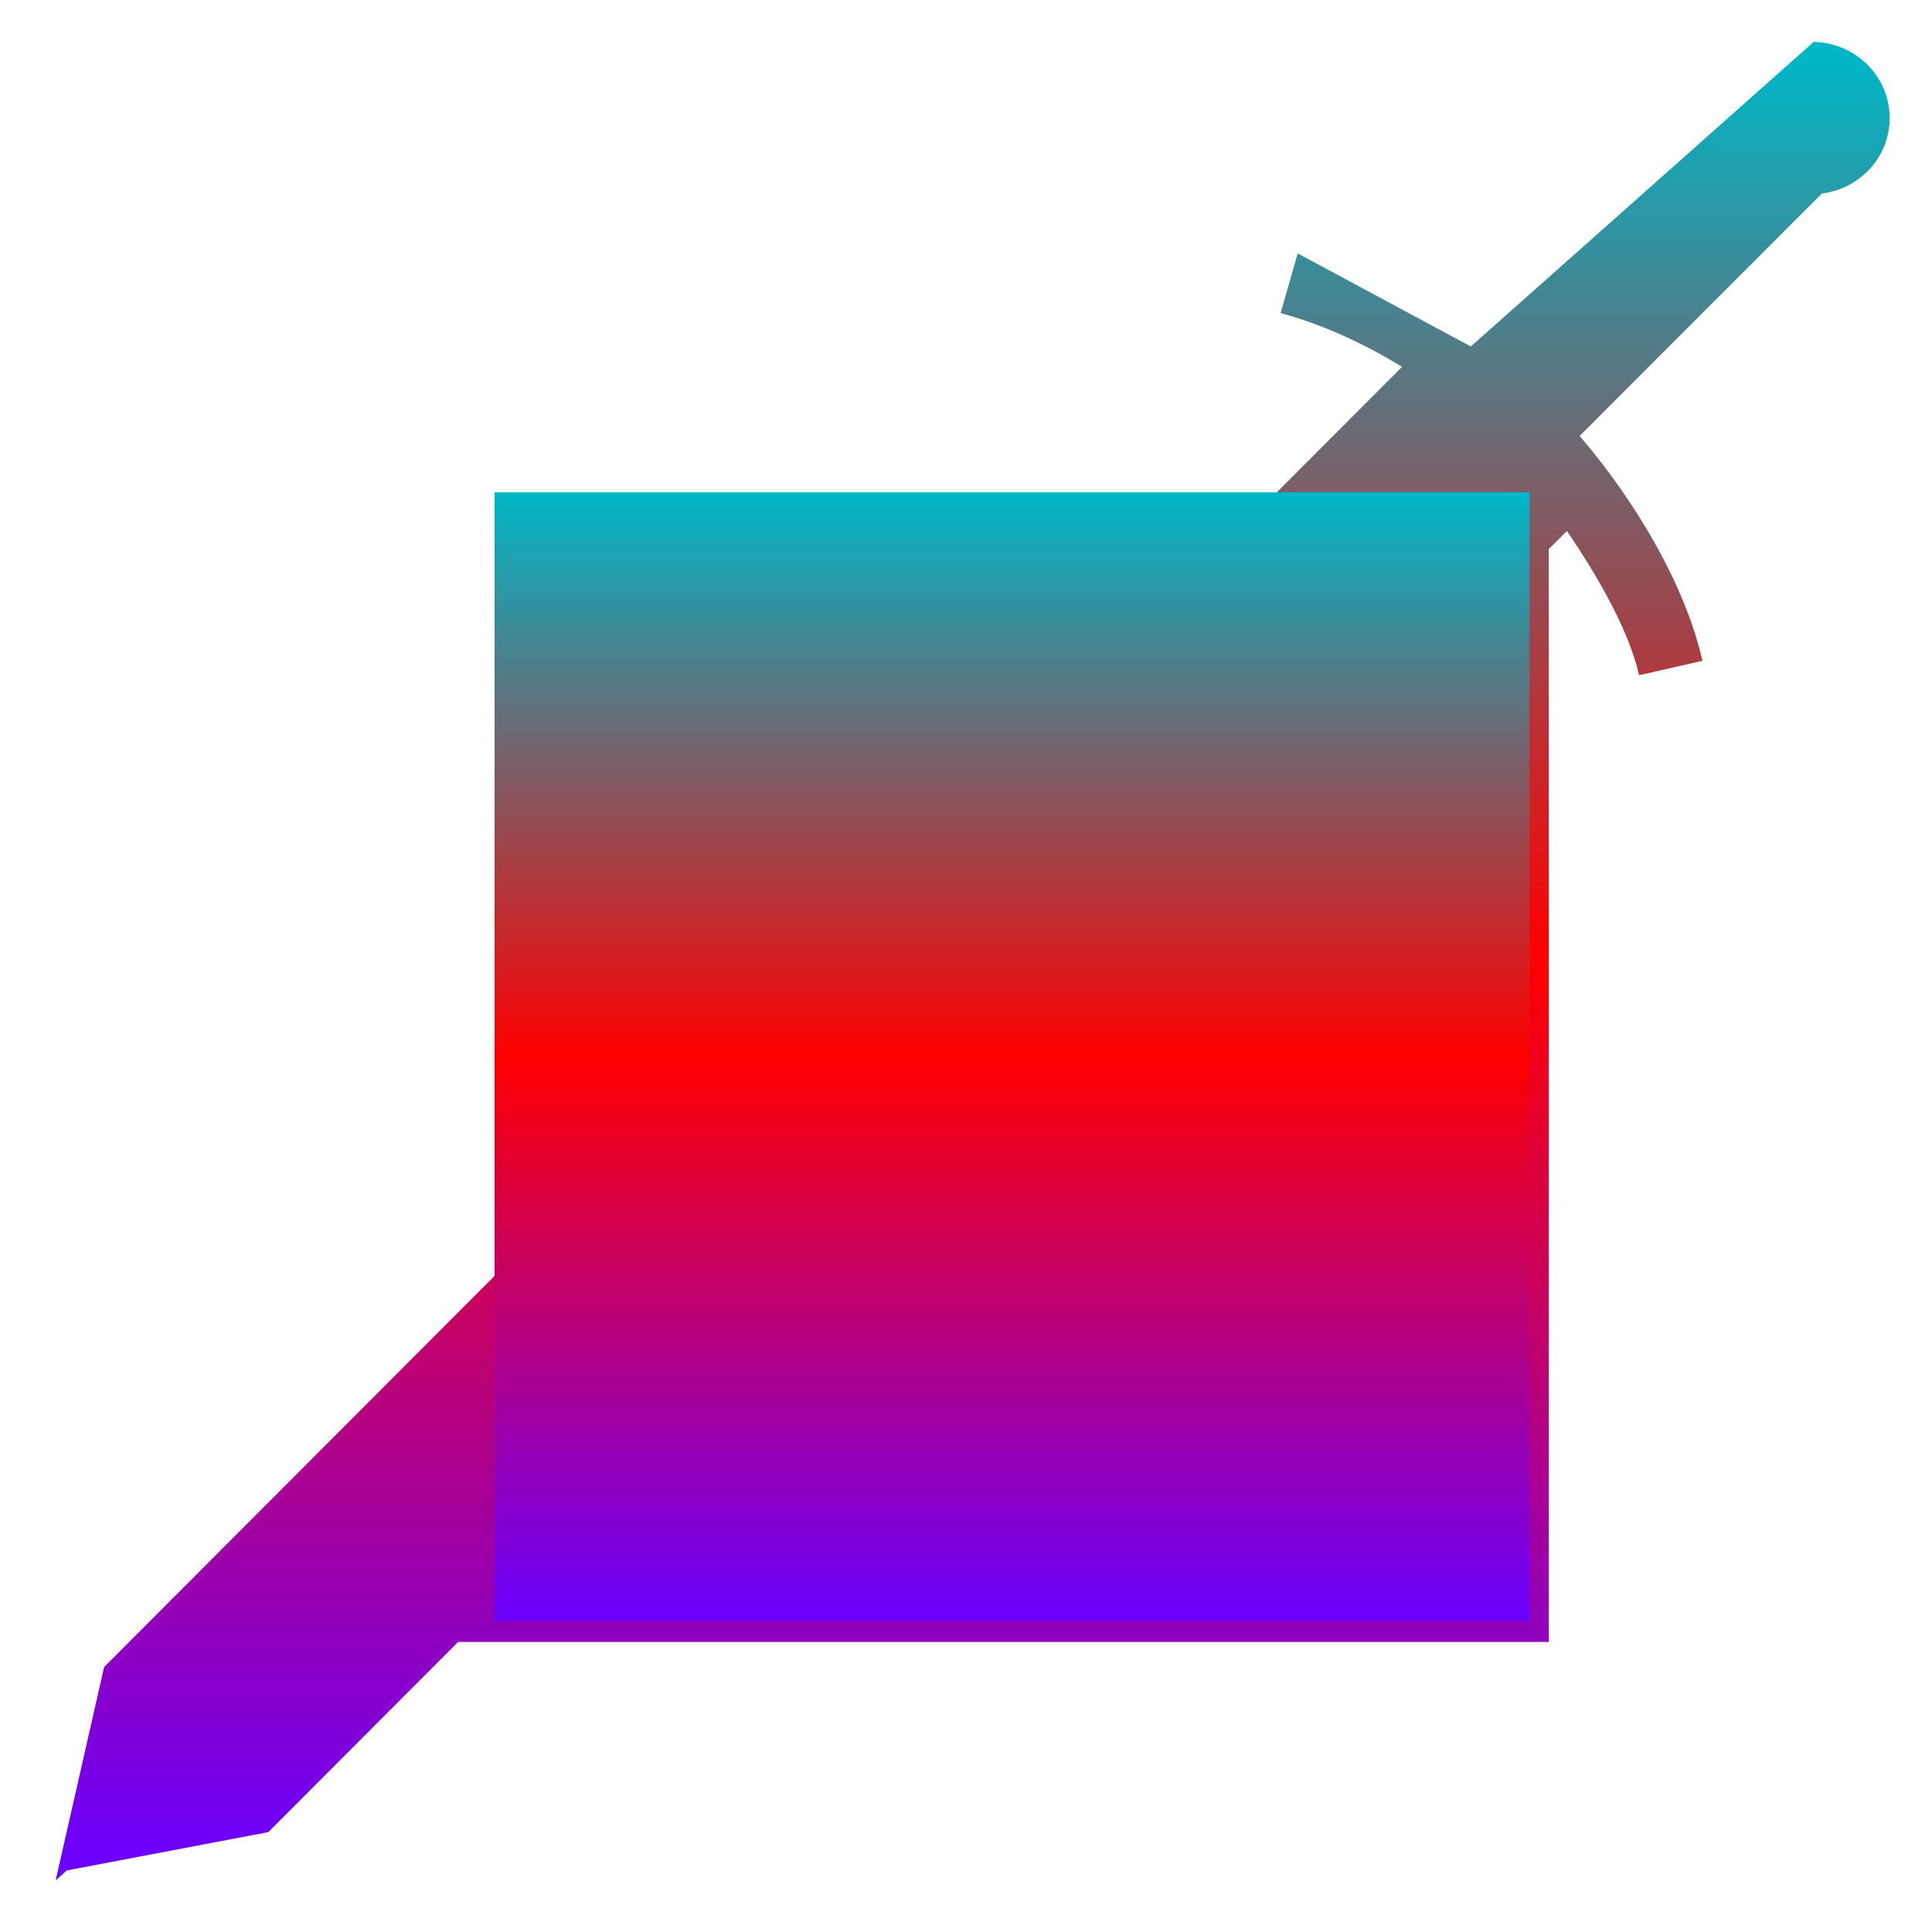 <svg xmlns="http://www.w3.org/2000/svg" xmlns:xlink="http://www.w3.org/1999/xlink" width="64" height="64" viewBox="0 0 64 64" version="1.1"><defs><linearGradient id="linear0" x1="0%" x2="0%" y1="0%" y2="100%"><stop offset="0%" style="stop-color:#00b6c7; stop-opacity:1"/><stop offset="50%" style="stop-color:#ff0000; stop-opacity:1"/><stop offset="100%" style="stop-color:#6a00ff; stop-opacity:1"/></linearGradient></defs><g id="surface1"><path style=" stroke:none;fill-rule:nonzero;fill:url(#linear0);" d="M 60.09 1.379 C 60.09 1.379 48.727 11.477 48.723 11.477 L 42.988 8.395 L 42.988 8.398 L 42.422 10.371 C 43.848 10.758 45.211 11.398 46.445 12.152 L 3.449 55.223 L 1.844 62.289 L 2.211 61.961 L 8.887 60.691 L 15.176 54.391 L 51.305 54.391 L 51.305 18.188 L 51.906 17.59 C 53.012 19.211 53.98 20.961 54.297 22.367 L 56.395 21.891 C 55.812 19.316 54.117 16.527 52.328 14.441 L 60.352 6.41 C 61.637 6.25 62.598 5.18 62.598 3.91 C 62.598 2.543 61.488 1.426 60.09 1.387 Z M 60.09 1.379 "/><path style=" stroke:none;fill-rule:nonzero;fill:url(#linear0);" d="M 16.383 16.309 L 50.668 16.309 L 50.668 53.699 L 16.383 53.699 Z M 16.383 16.309 "/></g></svg>
